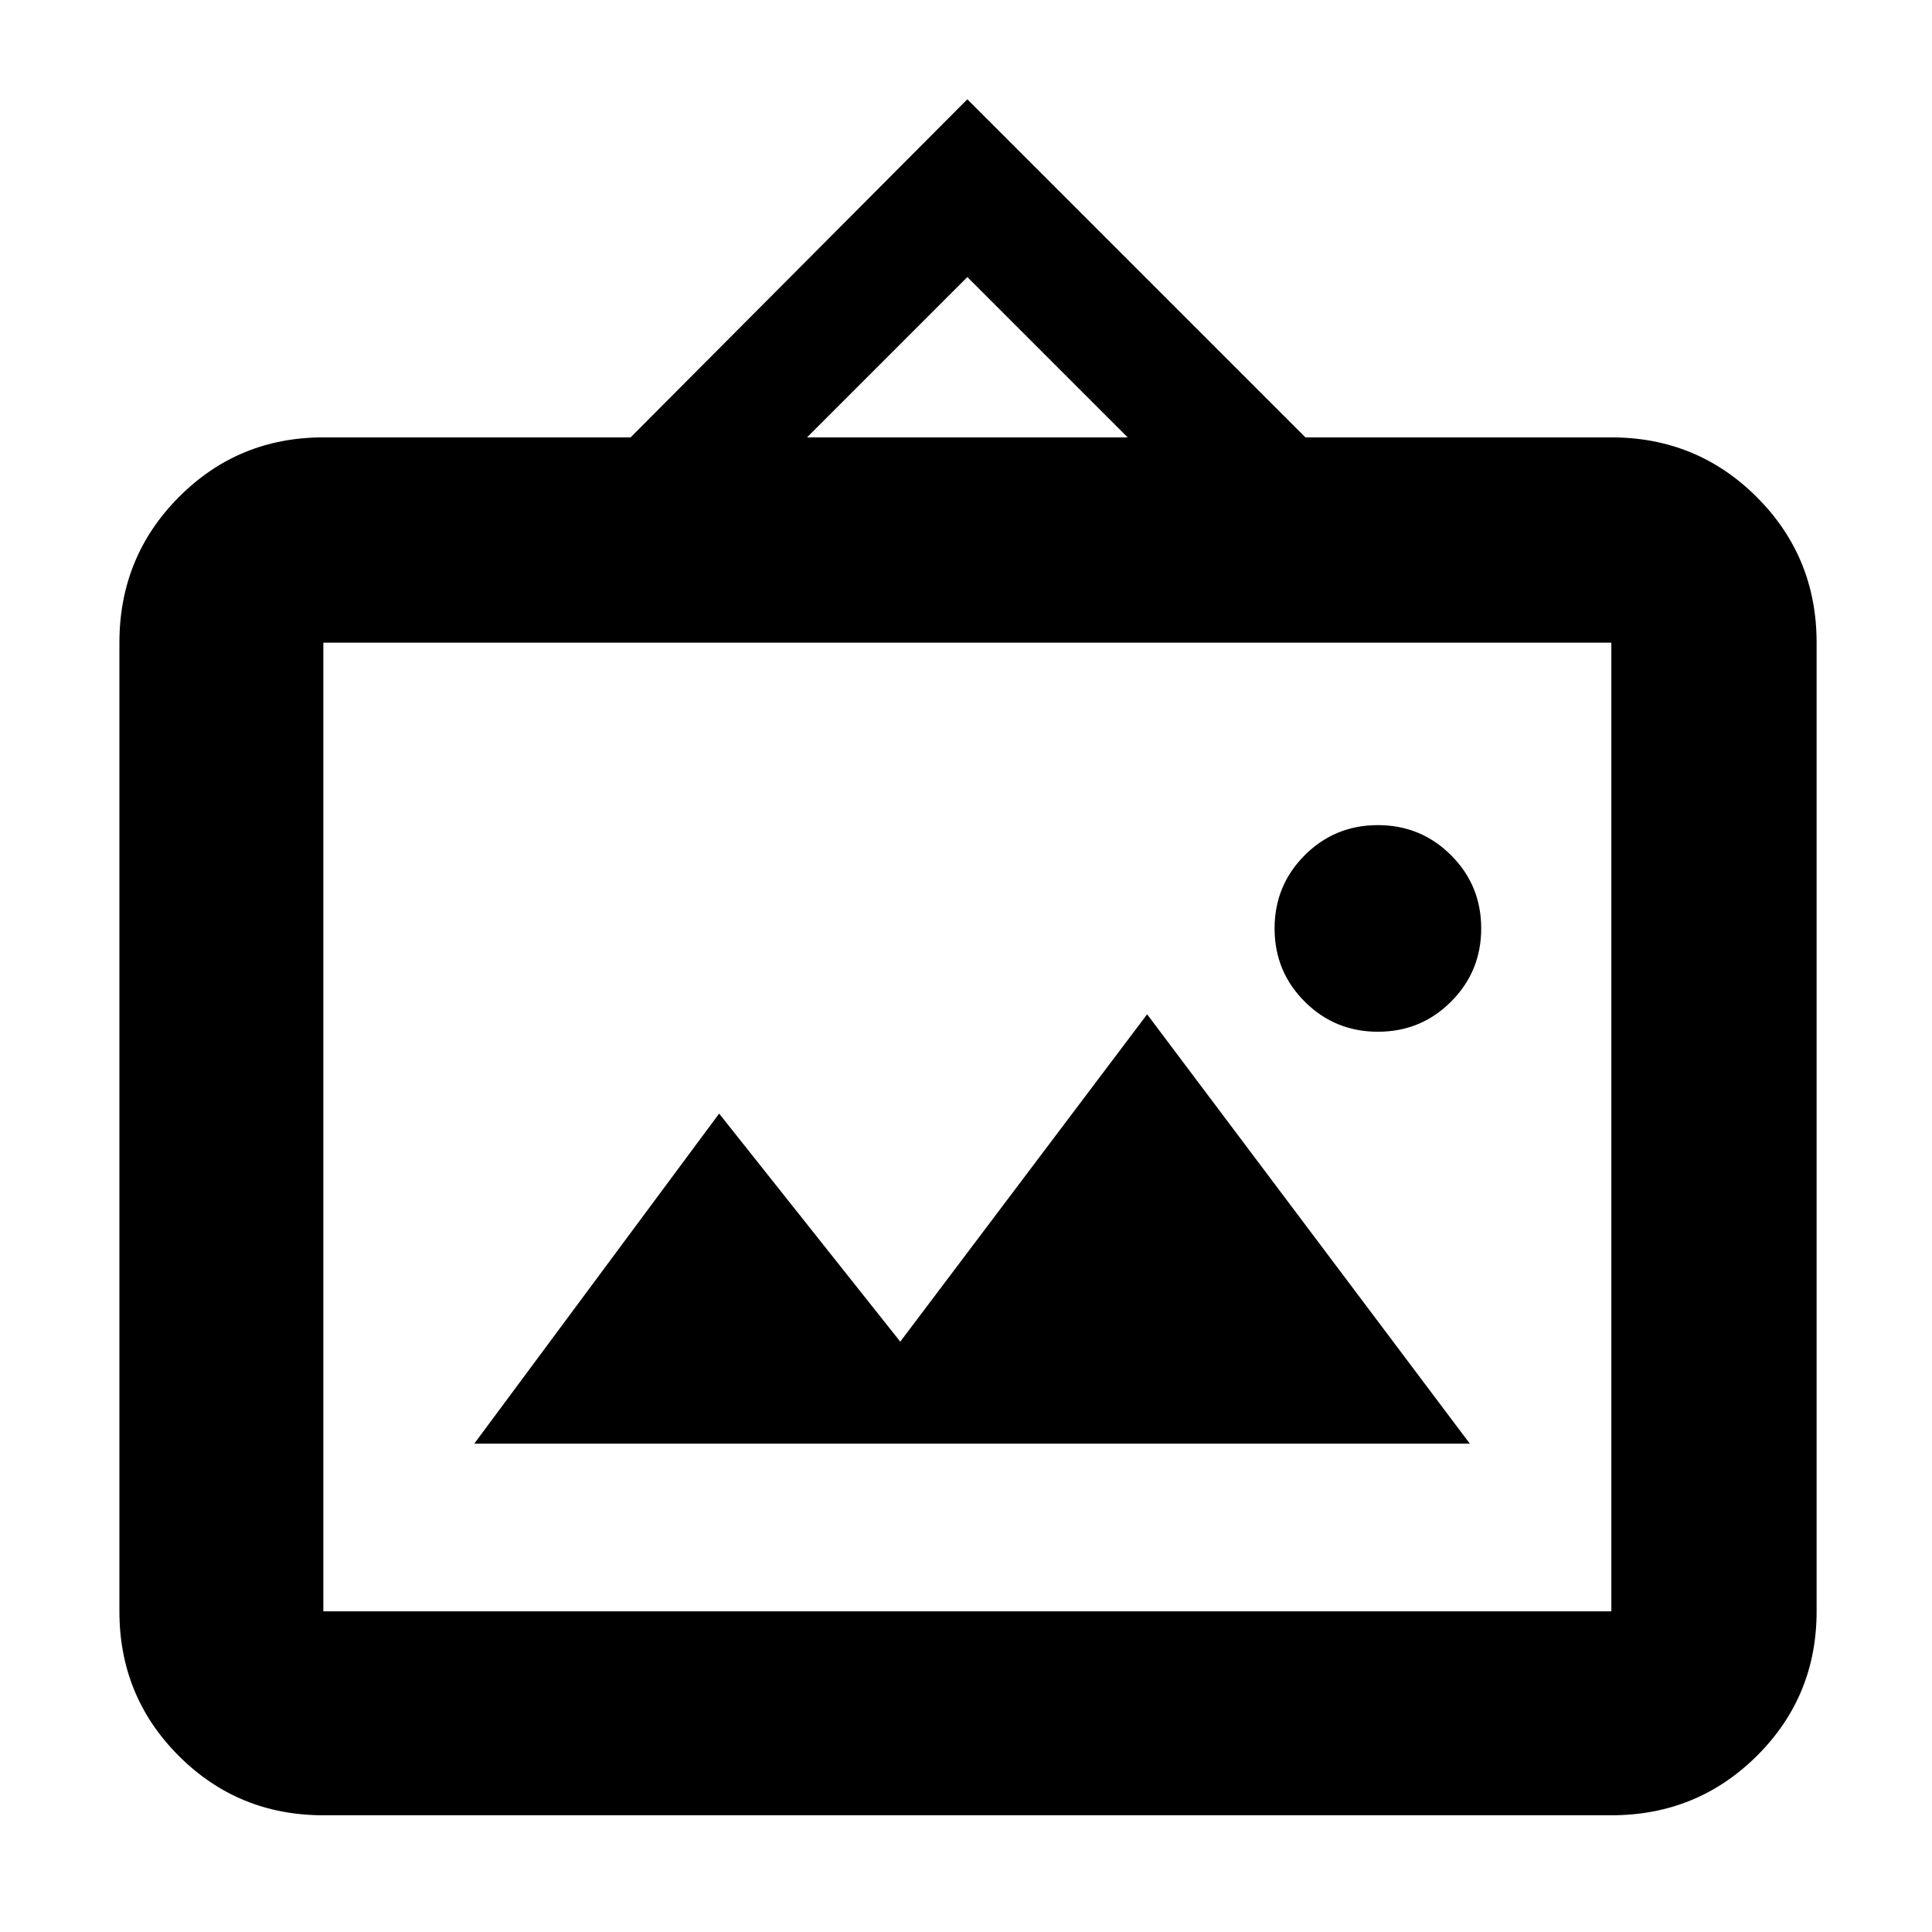<svg xmlns="http://www.w3.org/2000/svg" height="40" viewBox="0 -960 960 960" width="40"><path d="M160.666-58q-42.325 0-71.829-29.504-29.504-29.504-29.504-71.829v-481.334q0-42.6 29.504-72.3 29.504-29.7 71.829-29.7h152.667l167.334-168 168 168h152q42.6 0 72.3 29.7 29.7 29.7 29.7 72.3v481.334q0 42.325-29.7 71.829Q843.267-58 800.667-58H160.666Zm0-101.333h640.001v-481.334H160.666v481.334Zm75.001-83.334h494.666L570-456 447.333-293.333l-90-113.333-121.666 163.999Zm449.019-204.667q21.397 0 36.356-14.977Q736-477.289 736-498.686t-14.978-36.356Q706.044-550 684.647-550t-36.355 14.978q-14.958 14.978-14.958 36.375t14.978 36.355q14.977 14.958 36.374 14.958ZM401-742.667h159.334l-79.667-79.667L401-742.667ZM160.666-159.333v-481.334 481.334Z"/></svg>